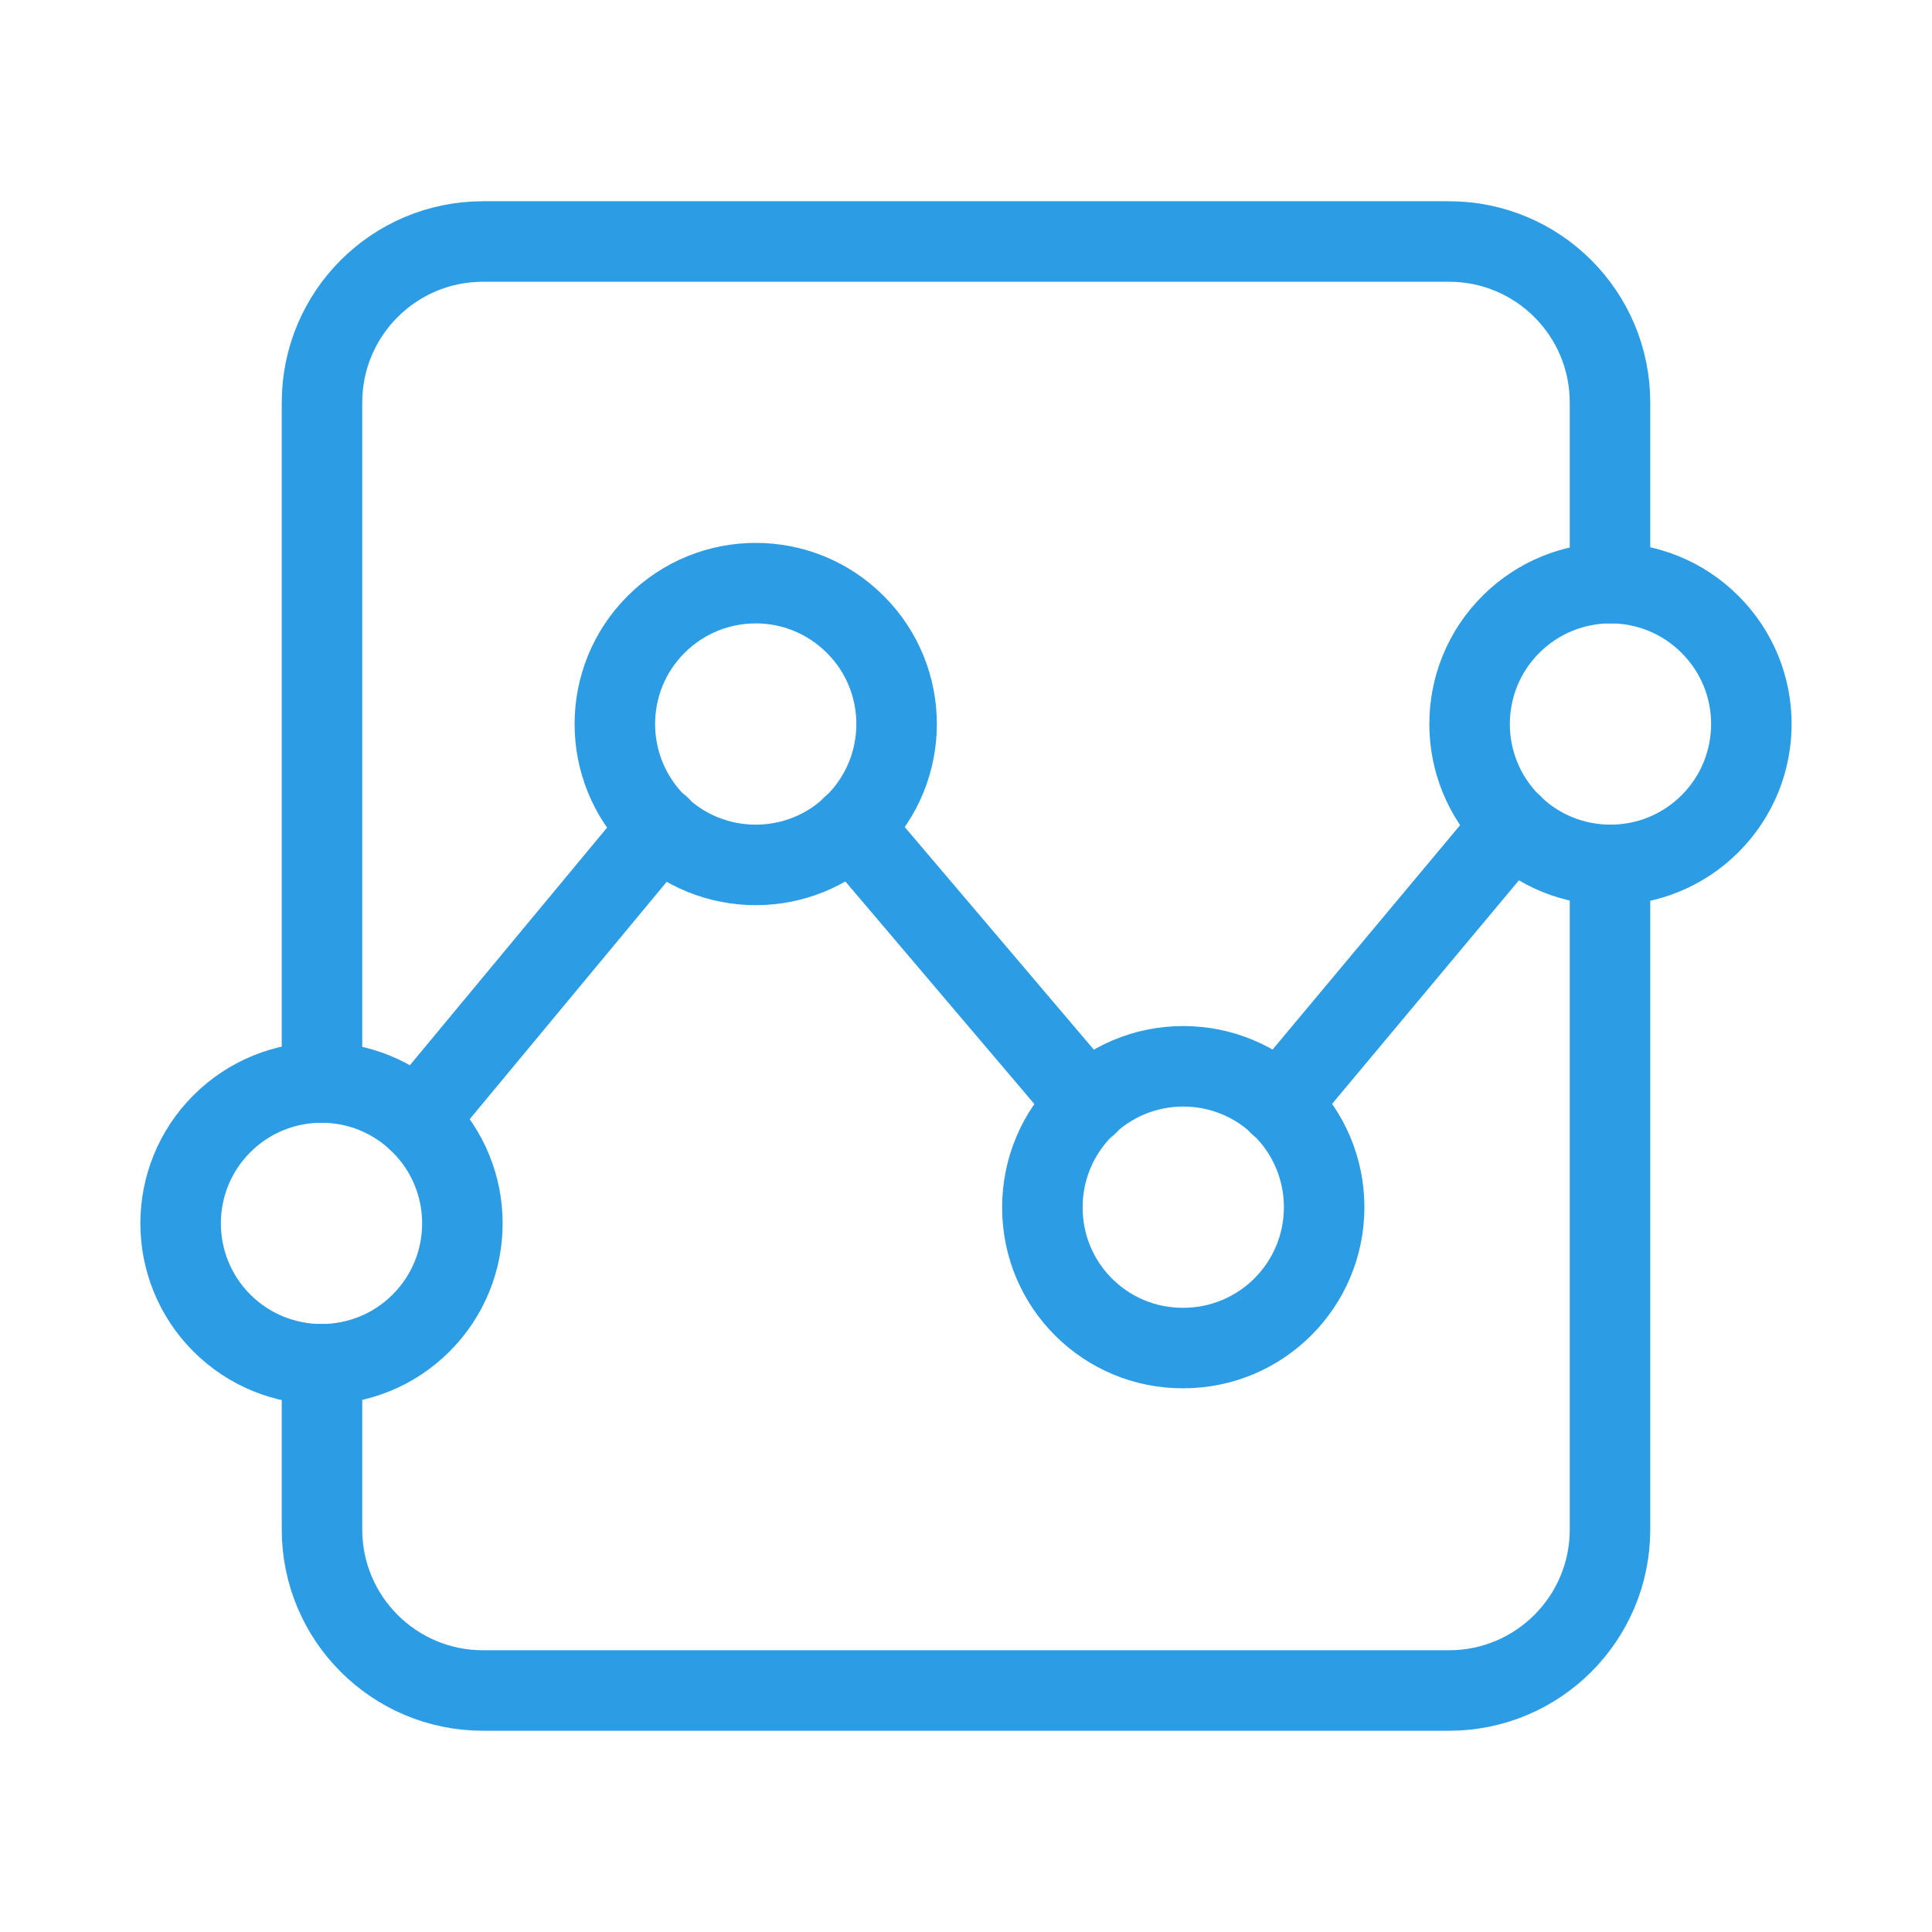 <svg width="24" height="24" viewBox="0 0 24 24" fill="none" xmlns="http://www.w3.org/2000/svg">
<path d="M4 16.947V19C4 20.105 4.895 21 6 21H18C19.105 21 20 20.105 20 19V10.744" stroke="#2C9CE4" stroke-linecap="round" stroke-linejoin="round"/>
<path d="M4 13.447V5C4 3.895 4.895 3 6 3H18C19.105 3 20 3.895 20 5V7.244" stroke="#2C9CE4" stroke-linecap="round" stroke-linejoin="round"/>
<path d="M5.231 13.96C5.915 14.643 5.915 15.751 5.231 16.435C4.548 17.118 3.44 17.118 2.756 16.435C2.073 15.751 2.073 14.643 2.756 13.96C3.44 13.276 4.548 13.276 5.231 13.96" stroke="#2C9CE4" stroke-linecap="round" stroke-linejoin="round"/>
<path fill-rule="evenodd" clip-rule="evenodd" d="M12.949 14.996C12.949 14.03 13.732 13.246 14.699 13.246C15.666 13.246 16.449 14.029 16.449 14.996C16.449 15.963 15.666 16.746 14.699 16.746C13.736 16.75 12.953 15.973 12.949 15.01C12.949 15.005 12.949 15.001 12.949 14.996Z" stroke="#2C9CE4" stroke-linecap="round" stroke-linejoin="round"/>
<path d="M10.625 7.757C11.309 8.44 11.309 9.548 10.625 10.232C9.942 10.915 8.834 10.915 8.15 10.232C7.467 9.548 7.467 8.44 8.15 7.757C8.834 7.073 9.942 7.073 10.625 7.757" stroke="#2C9CE4" stroke-linecap="round" stroke-linejoin="round"/>
<path d="M21.243 7.757C21.927 8.44 21.927 9.548 21.243 10.232C20.56 10.915 19.452 10.915 18.768 10.232C18.085 9.548 18.085 8.44 18.768 7.757C19.452 7.073 20.56 7.073 21.243 7.757" stroke="#2C9CE4" stroke-linecap="round" stroke-linejoin="round"/>
<path d="M18.79 10.25L15.89 13.72" stroke="#2C9CE4" stroke-linecap="round" stroke-linejoin="round"/>
<path d="M5.18 13.909L8.2 10.27" stroke="#2C9CE4" stroke-linecap="round" stroke-linejoin="round"/>
<path d="M13.51 13.72L10.58 10.27" stroke="#2C9CE4" stroke-linecap="round" stroke-linejoin="round"/>
</svg>
